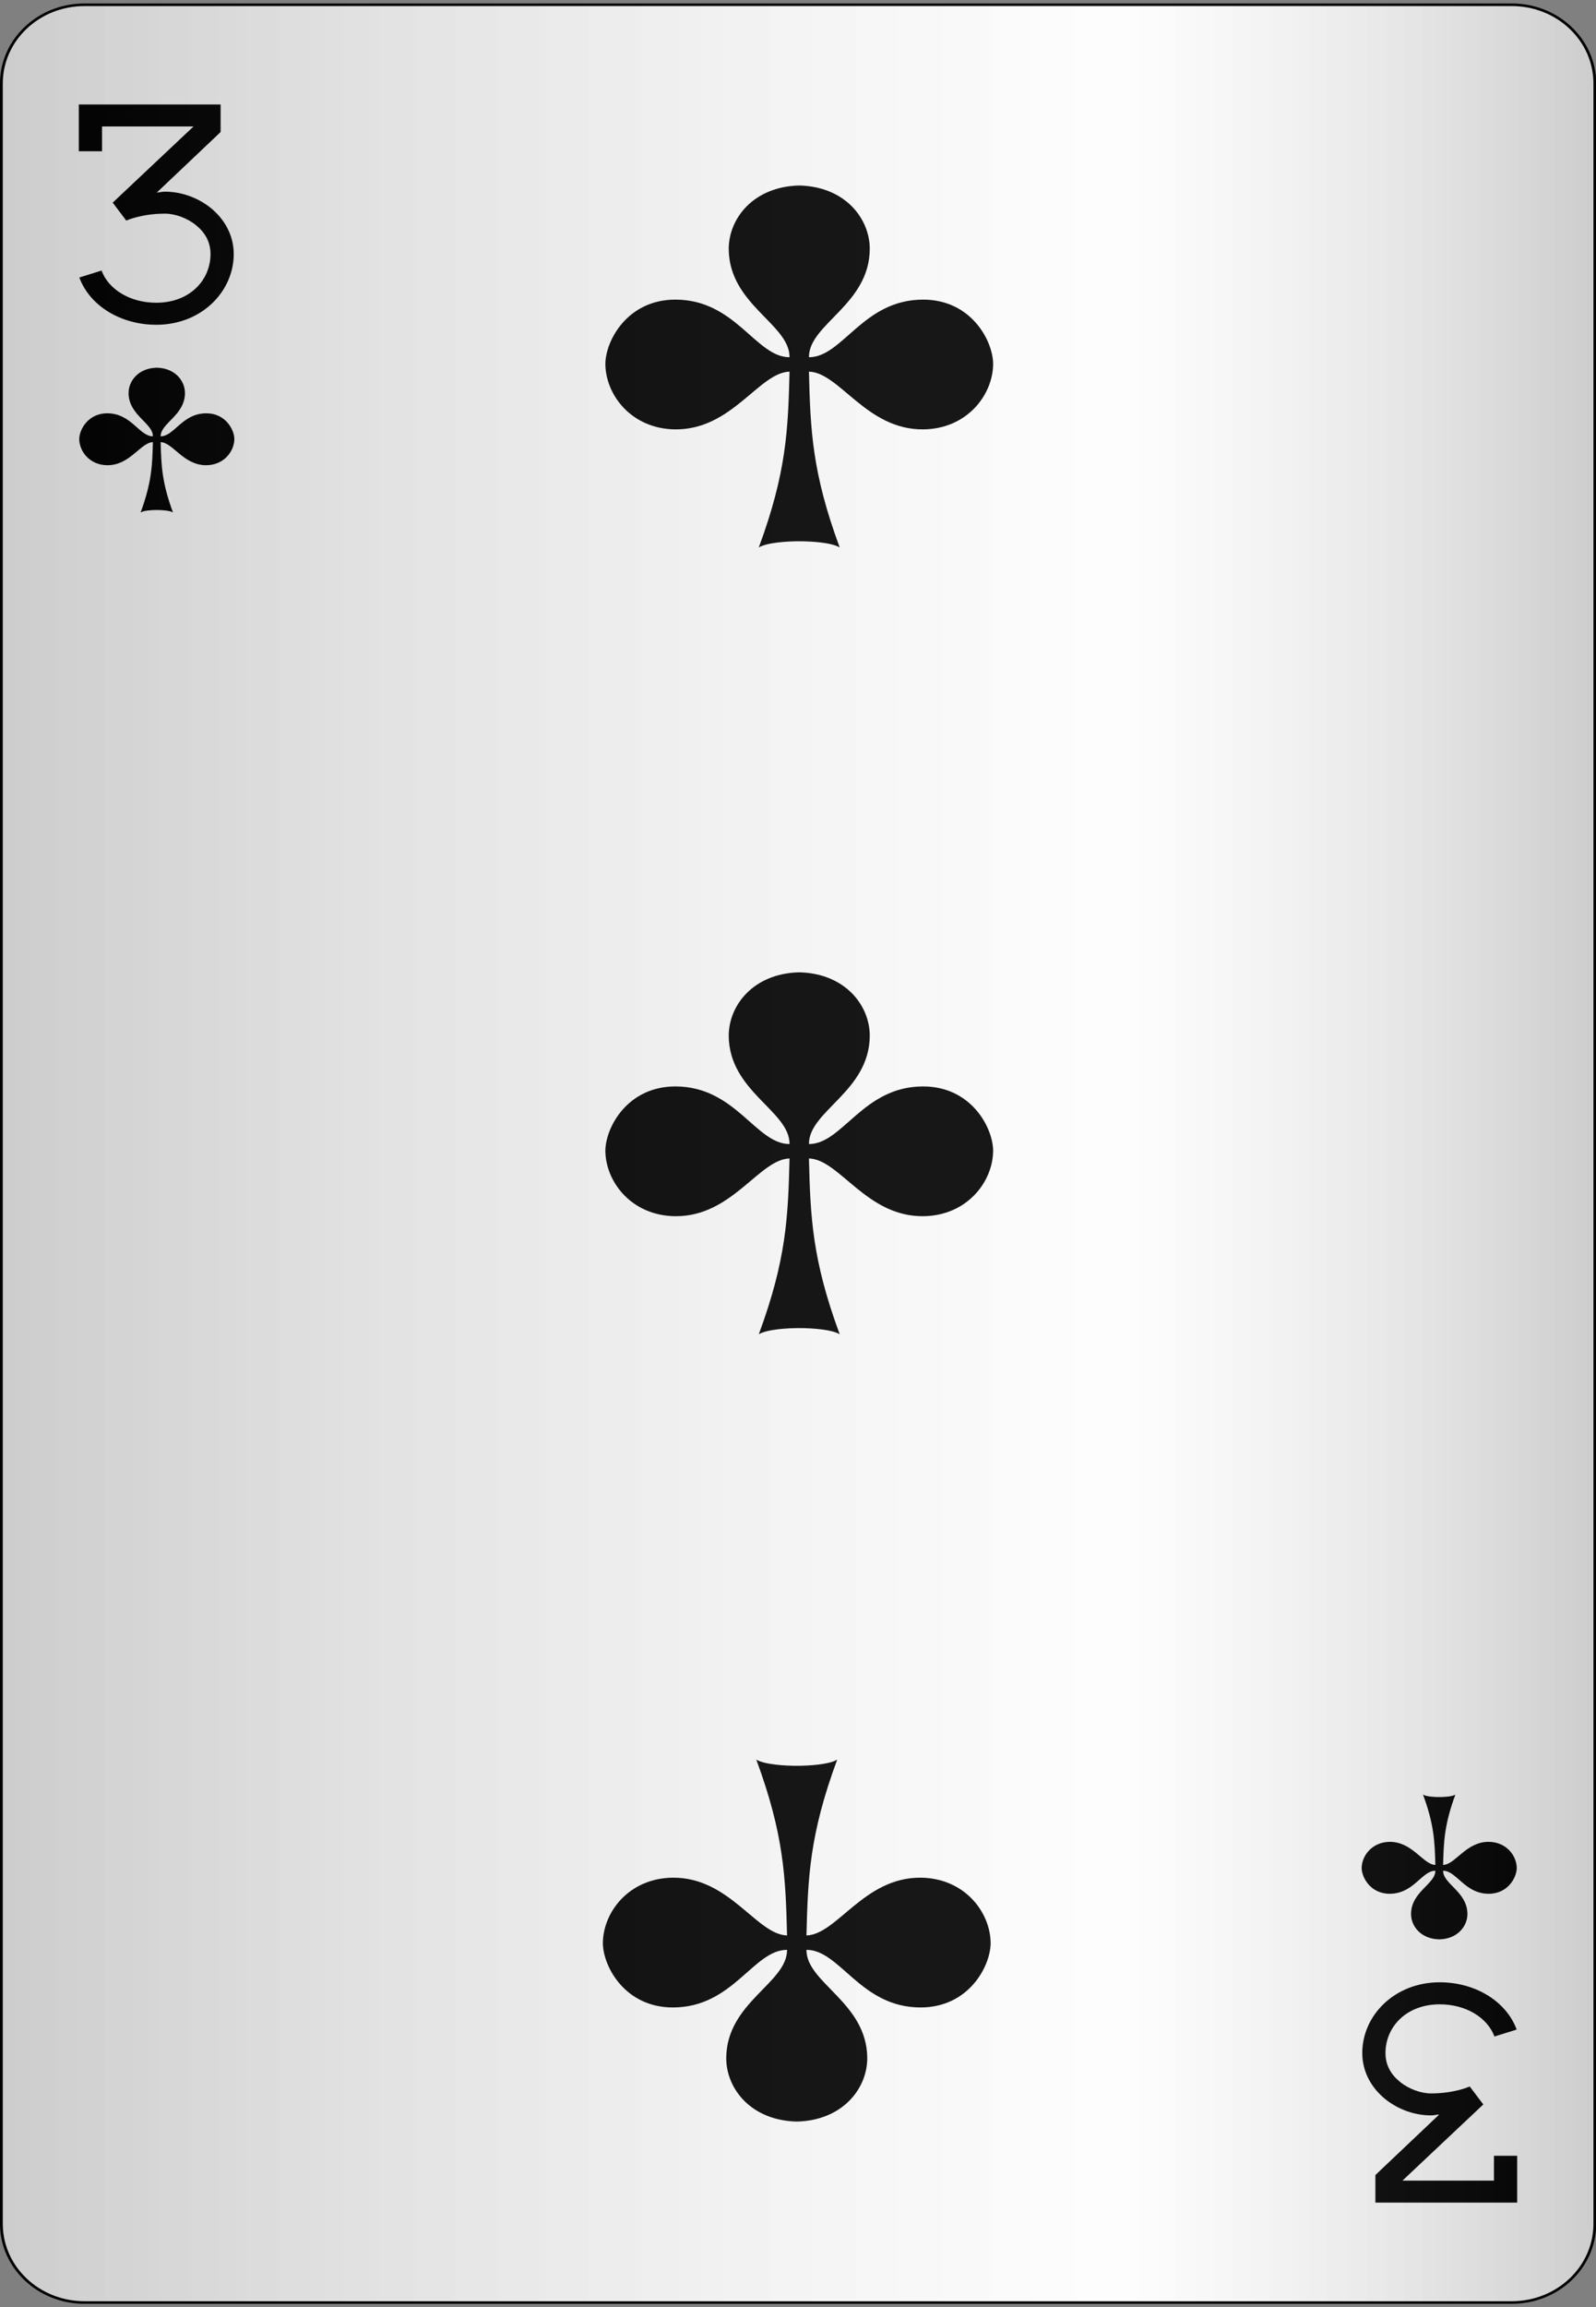 <?xml version="1.0" encoding="UTF-8"?>
<svg xmlns="http://www.w3.org/2000/svg" xmlns:xlink="http://www.w3.org/1999/xlink" width="90px" height="130px" viewBox="0 0 90 130" version="1.1">
<rect x="0" y="0" width="90" height="130" fill="#808080" stroke="none"/>
<defs>
<linearGradient id="linear0" gradientUnits="userSpaceOnUse" x1="0" y1="0" x2="1" y2="0" gradientTransform="matrix(89.844,0,0,129.462,0.078,0.269)">
<stop offset="0" style="stop-color:rgb(0%,0%,0%);stop-opacity:0.2;"/>
<stop offset="0.7" style="stop-color:rgb(93.333%,93.333%,93.333%);stop-opacity:0.1;"/>
<stop offset="1" style="stop-color:rgb(0%,0%,0%);stop-opacity:0.2;"/>
</linearGradient>
</defs>
<g id="surface1">
<path style="fill-rule:nonzero;fill:rgb(100%,100%,100%);fill-opacity:1;stroke-width:0.1;stroke-linecap:butt;stroke-linejoin:miter;stroke:rgb(0%,0%,0%);stroke-opacity:1;stroke-miterlimit:4;" d="M 3.2 0.2 L 54.8 0.2 C 56.458 0.2 57.8 1.543 57.8 3.2 L 57.8 84.8 C 57.8 86.457 56.458 87.8 54.8 87.8 L 3.2 87.8 C 1.542 87.8 0.2 86.457 0.2 84.8 L 0.2 3.2 C 0.2 1.543 1.542 0.2 3.2 0.2 Z M 3.2 0.2 " transform="matrix(1.56,0,0,1.478,-0.234,-0.026)"/>
<path style=" stroke:none;fill-rule:nonzero;fill:rgb(0%,0%,0%);fill-opacity:1;" d="M 8.84 28.738 C 8.578 28.738 8.117 28.762 7.93 28.875 C 8.551 27.188 8.59 26.227 8.621 24.914 C 7.93 24.934 7.328 26.227 6.043 26.215 C 5.051 26.203 4.469 25.43 4.469 24.73 C 4.477 24.203 4.969 23.289 6.047 23.289 C 7.406 23.289 7.863 24.59 8.621 24.586 C 8.629 23.84 7.258 23.406 7.25 22.148 C 7.25 21.457 7.812 20.742 8.84 20.719 C 9.871 20.742 10.43 21.457 10.43 22.148 C 10.426 23.406 9.055 23.84 9.059 24.586 C 9.82 24.59 10.273 23.289 11.637 23.289 C 12.711 23.289 13.207 24.203 13.215 24.73 C 13.215 25.43 12.629 26.203 11.641 26.215 C 10.352 26.227 9.75 24.934 9.059 24.914 C 9.094 26.227 9.129 27.188 9.754 28.875 C 9.566 28.762 9.102 28.738 8.844 28.738 "/>
<path style=" stroke:none;fill-rule:nonzero;fill:rgb(0%,0%,0%);fill-opacity:1;" d="M 81.16 101.262 C 81.422 101.262 81.883 101.238 82.07 101.125 C 81.449 102.812 81.41 103.773 81.379 105.086 C 82.07 105.066 82.672 103.773 83.957 103.785 C 84.949 103.797 85.531 104.57 85.531 105.27 C 85.523 105.797 85.031 106.711 83.953 106.711 C 82.594 106.711 82.137 105.41 81.379 105.414 C 81.371 106.16 82.742 106.594 82.75 107.852 C 82.75 108.543 82.188 109.258 81.16 109.281 C 80.129 109.258 79.57 108.543 79.57 107.852 C 79.574 106.594 80.945 106.16 80.941 105.414 C 80.18 105.41 79.727 106.711 78.363 106.711 C 77.289 106.711 76.793 105.797 76.785 105.27 C 76.785 104.57 77.371 103.797 78.359 103.785 C 79.648 103.773 80.25 105.066 80.941 105.086 C 80.906 103.773 80.871 102.812 80.246 101.125 C 80.434 101.238 80.898 101.262 81.156 101.262 "/>
<path style=" stroke:none;fill-rule:nonzero;fill:rgb(0%,0%,0%);fill-opacity:1;" d="M 45.066 74.836 C 44.418 74.836 43.258 74.902 42.789 75.184 C 44.348 70.969 44.441 68.559 44.523 65.277 C 42.793 65.332 41.289 68.562 38.074 68.531 C 35.598 68.504 34.137 66.574 34.137 64.824 C 34.16 63.504 35.395 61.219 38.086 61.219 C 41.488 61.219 42.621 64.469 44.523 64.465 C 44.535 62.594 41.113 61.512 41.094 58.367 C 41.094 56.637 42.496 54.848 45.07 54.789 C 47.645 54.848 49.047 56.637 49.047 58.367 C 49.027 61.512 45.605 62.594 45.617 64.465 C 47.52 64.469 48.652 61.219 52.055 61.219 C 54.746 61.219 55.98 63.504 56.004 64.824 C 56.004 66.574 54.543 68.504 52.066 68.531 C 48.852 68.562 47.348 65.332 45.617 65.277 C 45.699 68.559 45.793 70.969 47.352 75.184 C 46.883 74.902 45.723 74.836 45.074 74.836 "/>
<path style=" stroke:none;fill-rule:nonzero;fill:rgb(0%,0%,0%);fill-opacity:1;" d="M 45.066 30.5 C 44.418 30.5 43.258 30.566 42.789 30.848 C 44.348 26.633 44.441 24.223 44.523 20.941 C 42.793 20.992 41.289 24.223 38.074 24.195 C 35.598 24.168 34.137 22.238 34.137 20.488 C 34.16 19.168 35.395 16.883 38.086 16.883 C 41.488 16.883 42.621 20.133 44.523 20.129 C 44.535 18.258 41.113 17.176 41.094 14.031 C 41.094 12.301 42.496 10.512 45.07 10.453 C 47.645 10.512 49.047 12.301 49.047 14.031 C 49.027 17.176 45.605 18.258 45.617 20.129 C 47.52 20.133 48.652 16.883 52.055 16.883 C 54.746 16.883 55.98 19.168 56.004 20.488 C 56.004 22.238 54.543 24.168 52.066 24.195 C 48.852 24.223 47.348 20.992 45.617 20.941 C 45.699 24.223 45.793 26.633 47.352 30.848 C 46.883 30.566 45.723 30.5 45.074 30.5 "/>
<path style=" stroke:none;fill-rule:nonzero;fill:rgb(0%,0%,0%);fill-opacity:1;" d="M 44.934 99.5 C 45.582 99.5 46.742 99.434 47.211 99.152 C 45.652 103.367 45.559 105.777 45.477 109.059 C 47.207 109.008 48.711 105.777 51.926 105.805 C 54.402 105.832 55.863 107.762 55.863 109.512 C 55.84 110.832 54.605 113.117 51.914 113.117 C 48.512 113.117 47.379 109.867 45.477 109.871 C 45.465 111.742 48.887 112.824 48.906 115.969 C 48.906 117.699 47.504 119.488 44.93 119.547 C 42.355 119.488 40.953 117.699 40.953 115.969 C 40.973 112.824 44.395 111.742 44.383 109.871 C 42.48 109.867 41.348 113.117 37.945 113.117 C 35.254 113.117 34.02 110.832 33.996 109.512 C 33.996 107.762 35.457 105.832 37.934 105.805 C 41.148 105.777 42.652 109.008 44.383 109.059 C 44.301 105.777 44.207 103.367 42.648 99.152 C 43.117 99.434 44.277 99.5 44.926 99.5 "/>
<path style=" stroke:none;fill-rule:nonzero;fill:rgb(0%,0%,0%);fill-opacity:1;" d="M 4.445 5.887 L 4.445 8.523 L 5.754 8.523 L 5.754 7.125 L 10.914 7.125 L 6.355 11.418 L 7.121 12.43 C 7.121 12.43 7.961 12.039 9.305 12.039 C 9.871 12.039 10.555 12.285 11.051 12.688 C 11.547 13.09 11.871 13.613 11.871 14.316 C 11.871 15.773 10.711 17.059 8.812 17.059 C 7.324 17.059 6.117 16.301 5.727 15.246 L 4.473 15.637 C 5.074 17.262 6.844 18.301 8.812 18.301 C 11.363 18.301 13.18 16.43 13.18 14.316 C 13.18 13.23 12.637 12.332 11.898 11.73 C 11.156 11.129 10.219 10.801 9.305 10.801 C 9.117 10.801 9.016 10.84 8.84 10.852 L 12.254 7.617 L 12.441 7.438 L 12.441 5.887 Z M 4.445 5.887 "/>
<path style=" stroke:none;fill-rule:nonzero;fill:rgb(0%,0%,0%);fill-opacity:1;" d="M 85.555 124.113 L 85.555 121.477 L 84.246 121.477 L 84.246 122.875 L 79.086 122.875 L 83.645 118.582 L 82.879 117.57 C 82.879 117.57 82.039 117.961 80.695 117.961 C 80.129 117.961 79.445 117.715 78.949 117.312 C 78.453 116.91 78.129 116.387 78.129 115.684 C 78.129 114.227 79.289 112.941 81.188 112.941 C 82.676 112.941 83.883 113.699 84.273 114.754 L 85.527 114.363 C 84.926 112.738 83.156 111.699 81.188 111.699 C 78.637 111.699 76.82 113.57 76.82 115.684 C 76.82 116.77 77.363 117.668 78.102 118.27 C 78.844 118.871 79.781 119.199 80.695 119.199 C 80.883 119.199 80.984 119.16 81.16 119.148 L 77.746 122.383 L 77.559 122.562 L 77.559 124.113 Z M 85.555 124.113 "/>
<path style=" stroke:none;fill-rule:nonzero;fill:url(#linear0);" d="M 4.758 0.27 L 85.242 0.27 C 87.828 0.27 89.922 2.254 89.922 4.703 L 89.922 125.297 C 89.922 127.746 87.828 129.73 85.242 129.73 L 4.758 129.73 C 2.172 129.73 0.078 127.746 0.078 125.297 L 0.078 4.703 C 0.078 2.254 2.172 0.27 4.758 0.27 Z M 4.758 0.27 "/>
</g>
</svg>
